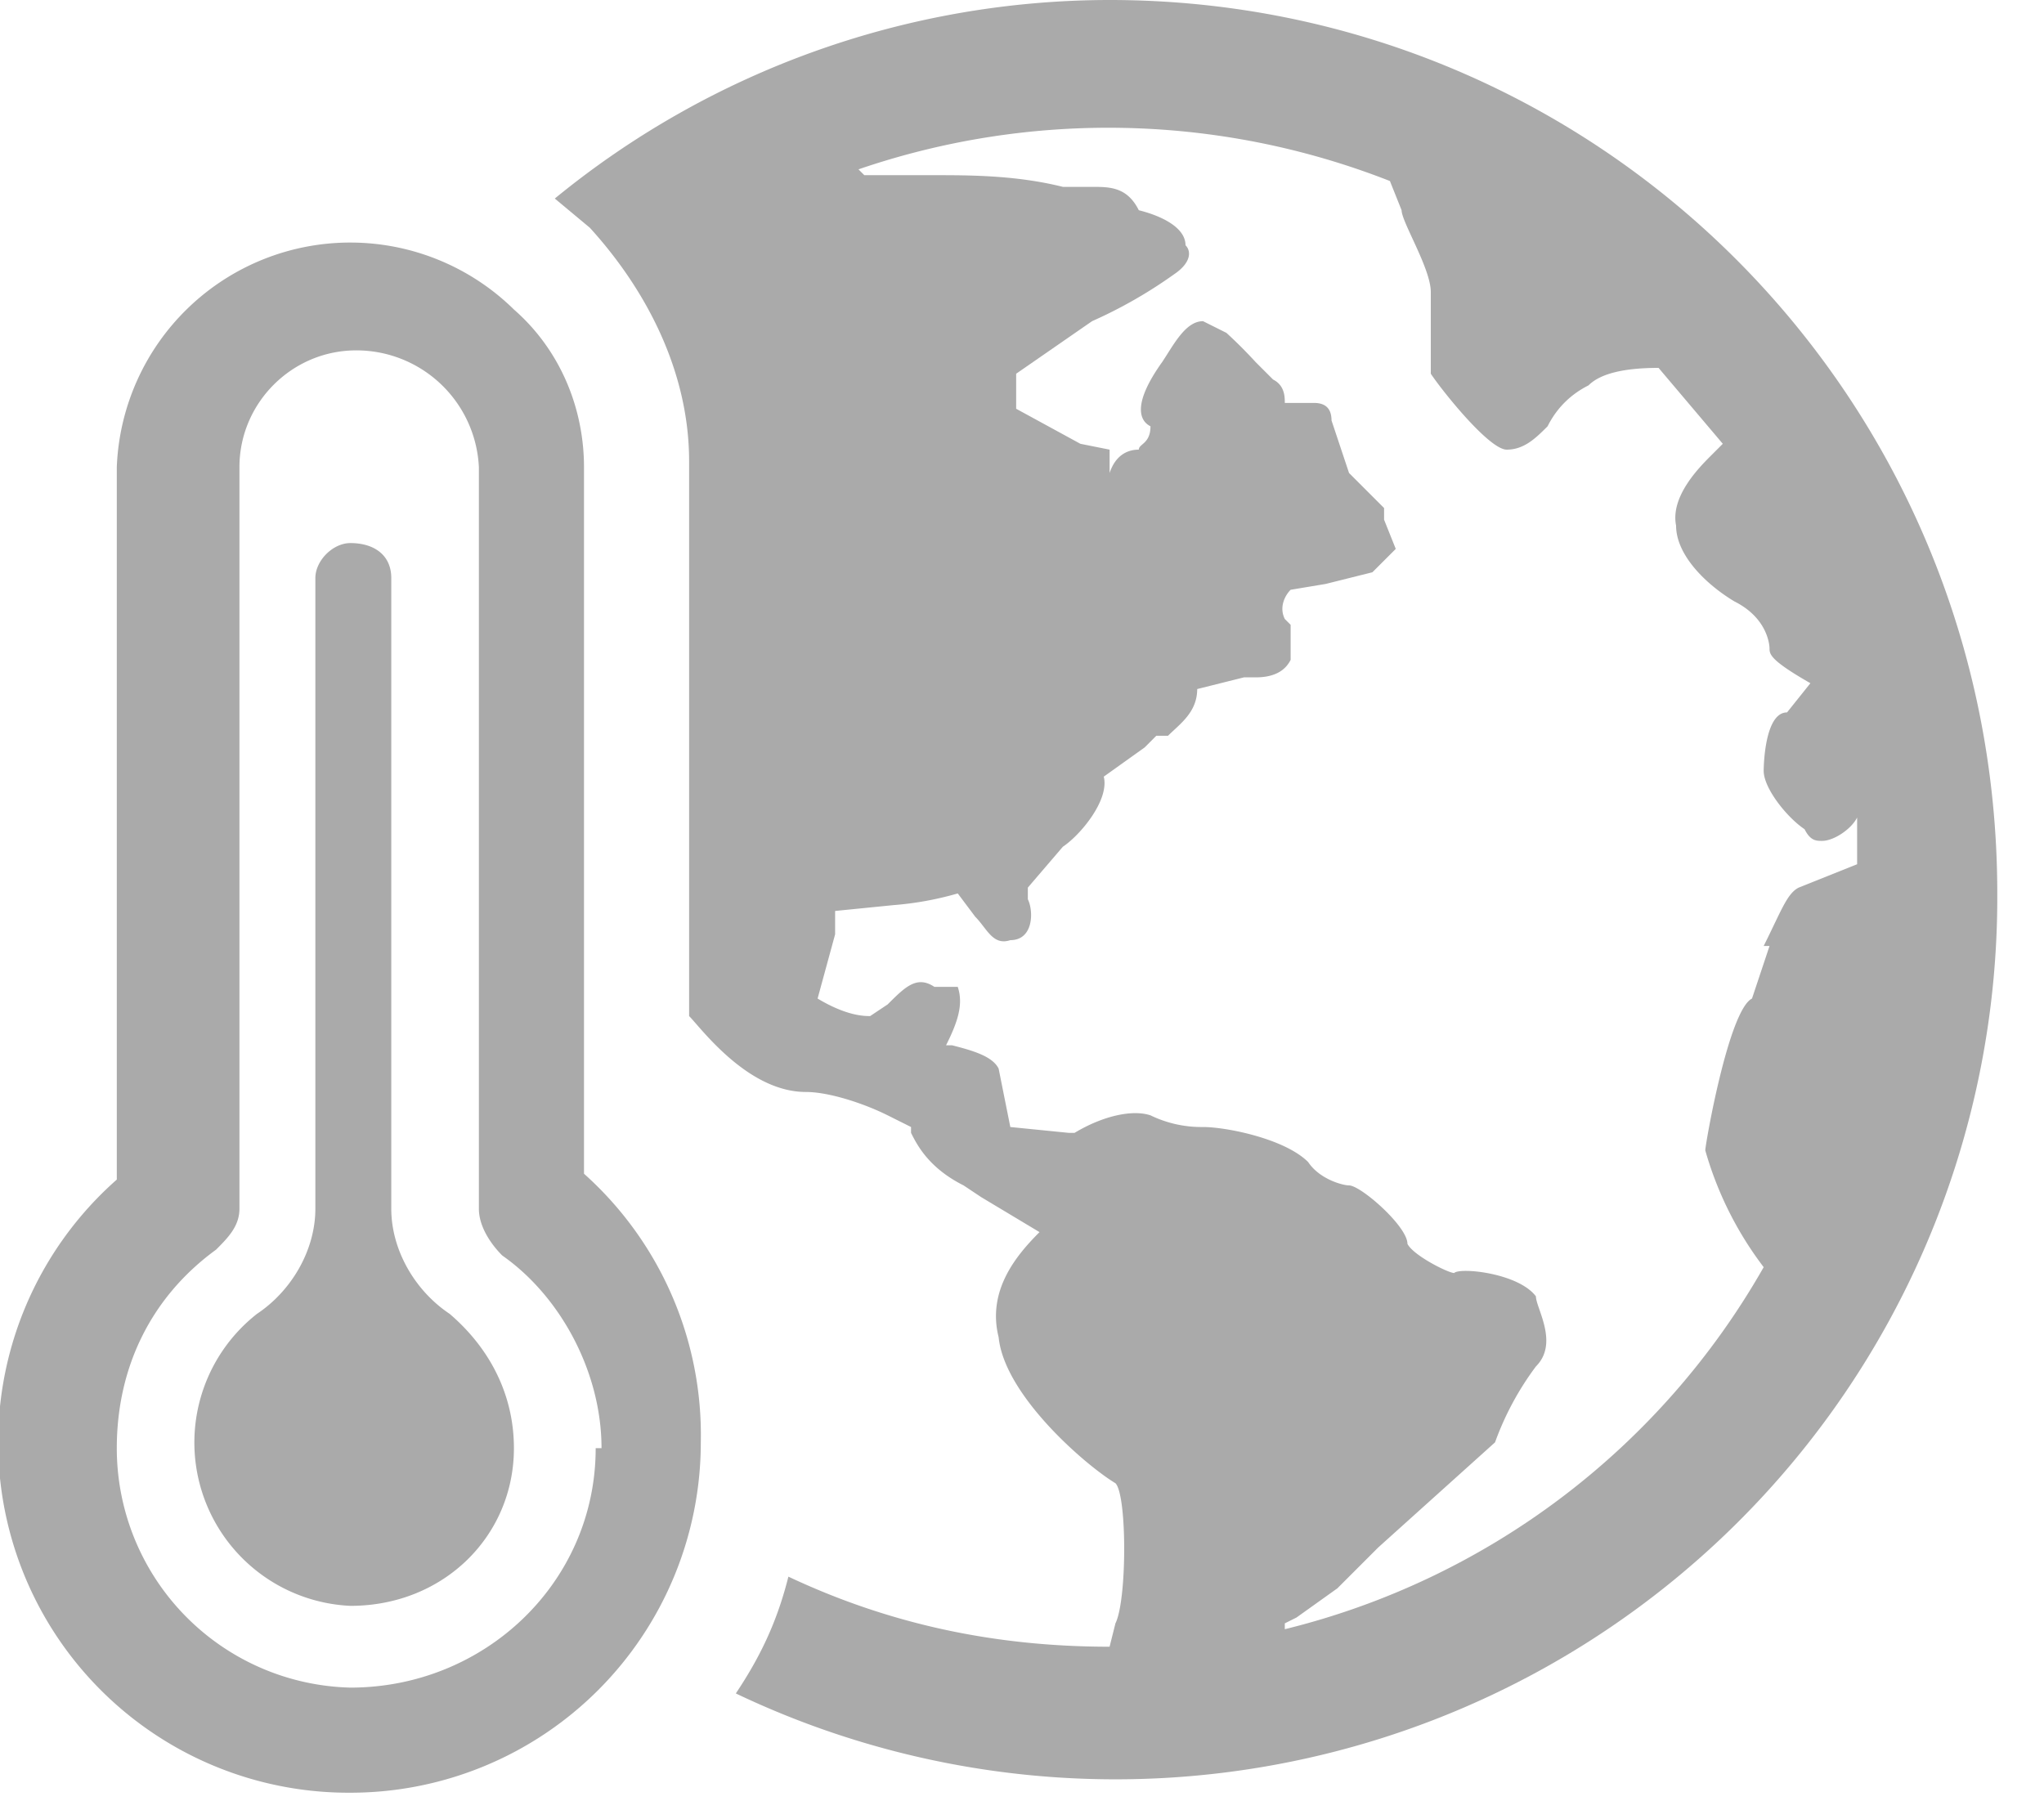 <svg width="35" height="31" fill="none" xmlns="http://www.w3.org/2000/svg">
  <path d="M19 0a15 15 0 00-9.5 3.4l.6.5c1 1.1 1.7 2.5 1.7 4v9.5c.2.2 1 1.3 2 1.3.4 0 1 .2 1.4.4l.4.2v.1c.1.2.3.6.9.9l.3.2 1 .6c-.4.4-.9 1-.7 1.8.1 1 1.5 2.2 2 2.5.2.2.2 2 0 2.4l-.1.4c-2 0-3.8-.4-5.5-1.2-.2.8-.5 1.4-.9 2a15.1 15.1 0 0021.6-13.7C34.2 6.8 27.4 0 19 0zm11.3 16.2l-.3.9c-.4.2-.8 2.5-.8 2.6a6 6 0 001 2 13 13 0 01-8.2 6.2v-.1l.2-.1.7-.5.7-.7 2-1.8a5 5 0 01.7-1.3c.4-.4 0-1 0-1.2-.3-.4-1.3-.5-1.4-.4-.1 0-.7-.3-.8-.5 0-.3-.8-1-1-1-.1 0-.5-.1-.7-.4-.4-.4-1.4-.6-1.8-.6a2 2 0 01-.9-.2c-.3-.1-.8 0-1.3.3h-.1l-1-.1-.1-.5-.1-.5c-.1-.2-.4-.3-.8-.4h-.1c.2-.4.3-.7.2-1H16c-.3-.2-.5 0-.8.3l-.3.2c-.1 0-.4 0-.9-.3l.3-1.1v-.4l1-.1a5.5 5.5 0 001.1-.2l.3.4c.2.2.3.5.6.4.4 0 .4-.5.3-.7v-.2l.6-.7c.3-.2.8-.8.7-1.2l.7-.5.2-.2h.2c.2-.2.5-.4.5-.8l.8-.2h.2c.3 0 .5-.1.6-.3v-.6l-.1-.1c-.1-.2 0-.4.1-.5l.6-.1.8-.2.4-.4-.2-.5v-.2l-.6-.6-.2-.6-.1-.3c0-.2-.1-.3-.3-.3H22c0-.1 0-.3-.2-.4l-.3-.3a8 8 0 00-.5-.5l-.4-.2c-.3 0-.5.4-.7.7-.5.7-.4 1-.2 1.1 0 .3-.2.3-.2.4-.2 0-.4.1-.5.4V8v-.3l-.5-.1-1.1-.6v-.6l1.3-.9a8 8 0 001.4-.8c.3-.2.3-.4.2-.5 0-.3-.4-.5-.8-.6-.2-.4-.5-.4-.8-.4h-.5C17.4 3 16.6 3 16 3h-1.2l-.1-.1a13.2 13.2 0 019.1.2l.2.5c0 .2.5 1 .5 1.4V6.4c.2.3 1 1.3 1.3 1.3.3 0 .5-.2.7-.4.1-.2.3-.5.7-.7.2-.2.6-.3 1.2-.3l1.1 1.3-.2.2c-.2.2-.7.7-.6 1.2 0 .5.5 1 1 1.3.6.3.6.8.6.8 0 .1 0 .2.7.6l-.4.5c-.4 0-.4 1-.4 1 0 .3.4.8.7 1 .1.2.2.2.3.2.2 0 .5-.2.6-.4v.8l-1 .4c-.2.1-.3.4-.6 1z" fill="#aaa"/>
  <path d="M10 8c0-1-.4-2-1.2-2.7A4 4 0 002 8v12.2a6 6 0 004 10.5 6 6 0 006-6 6 6 0 00-2-4.6V8zm.2 16.8c0 2.3-1.9 4.1-4.2 4.1A4.1 4.1 0 012 24.8c0-1.4.6-2.6 1.7-3.4.2-.2.4-.4.4-.7V8c0-1.1.9-2 2-2a2.1 2.1 0 012.1 2v12.7c0 .3.2.6.4.8 1 .7 1.7 2 1.7 3.3z" fill="#aaa"/>
  <path d="M7.7 22.5c-.6-.4-1-1.1-1-1.8V9.9c0-.4-.3-.6-.7-.6-.3 0-.6.3-.6.6v10.8c0 .7-.4 1.4-1 1.8a2.8 2.8 0 001.6 5c1.6 0 2.8-1.2 2.8-2.7 0-.9-.4-1.7-1.1-2.3z" fill="#aaa"/>
</svg>
